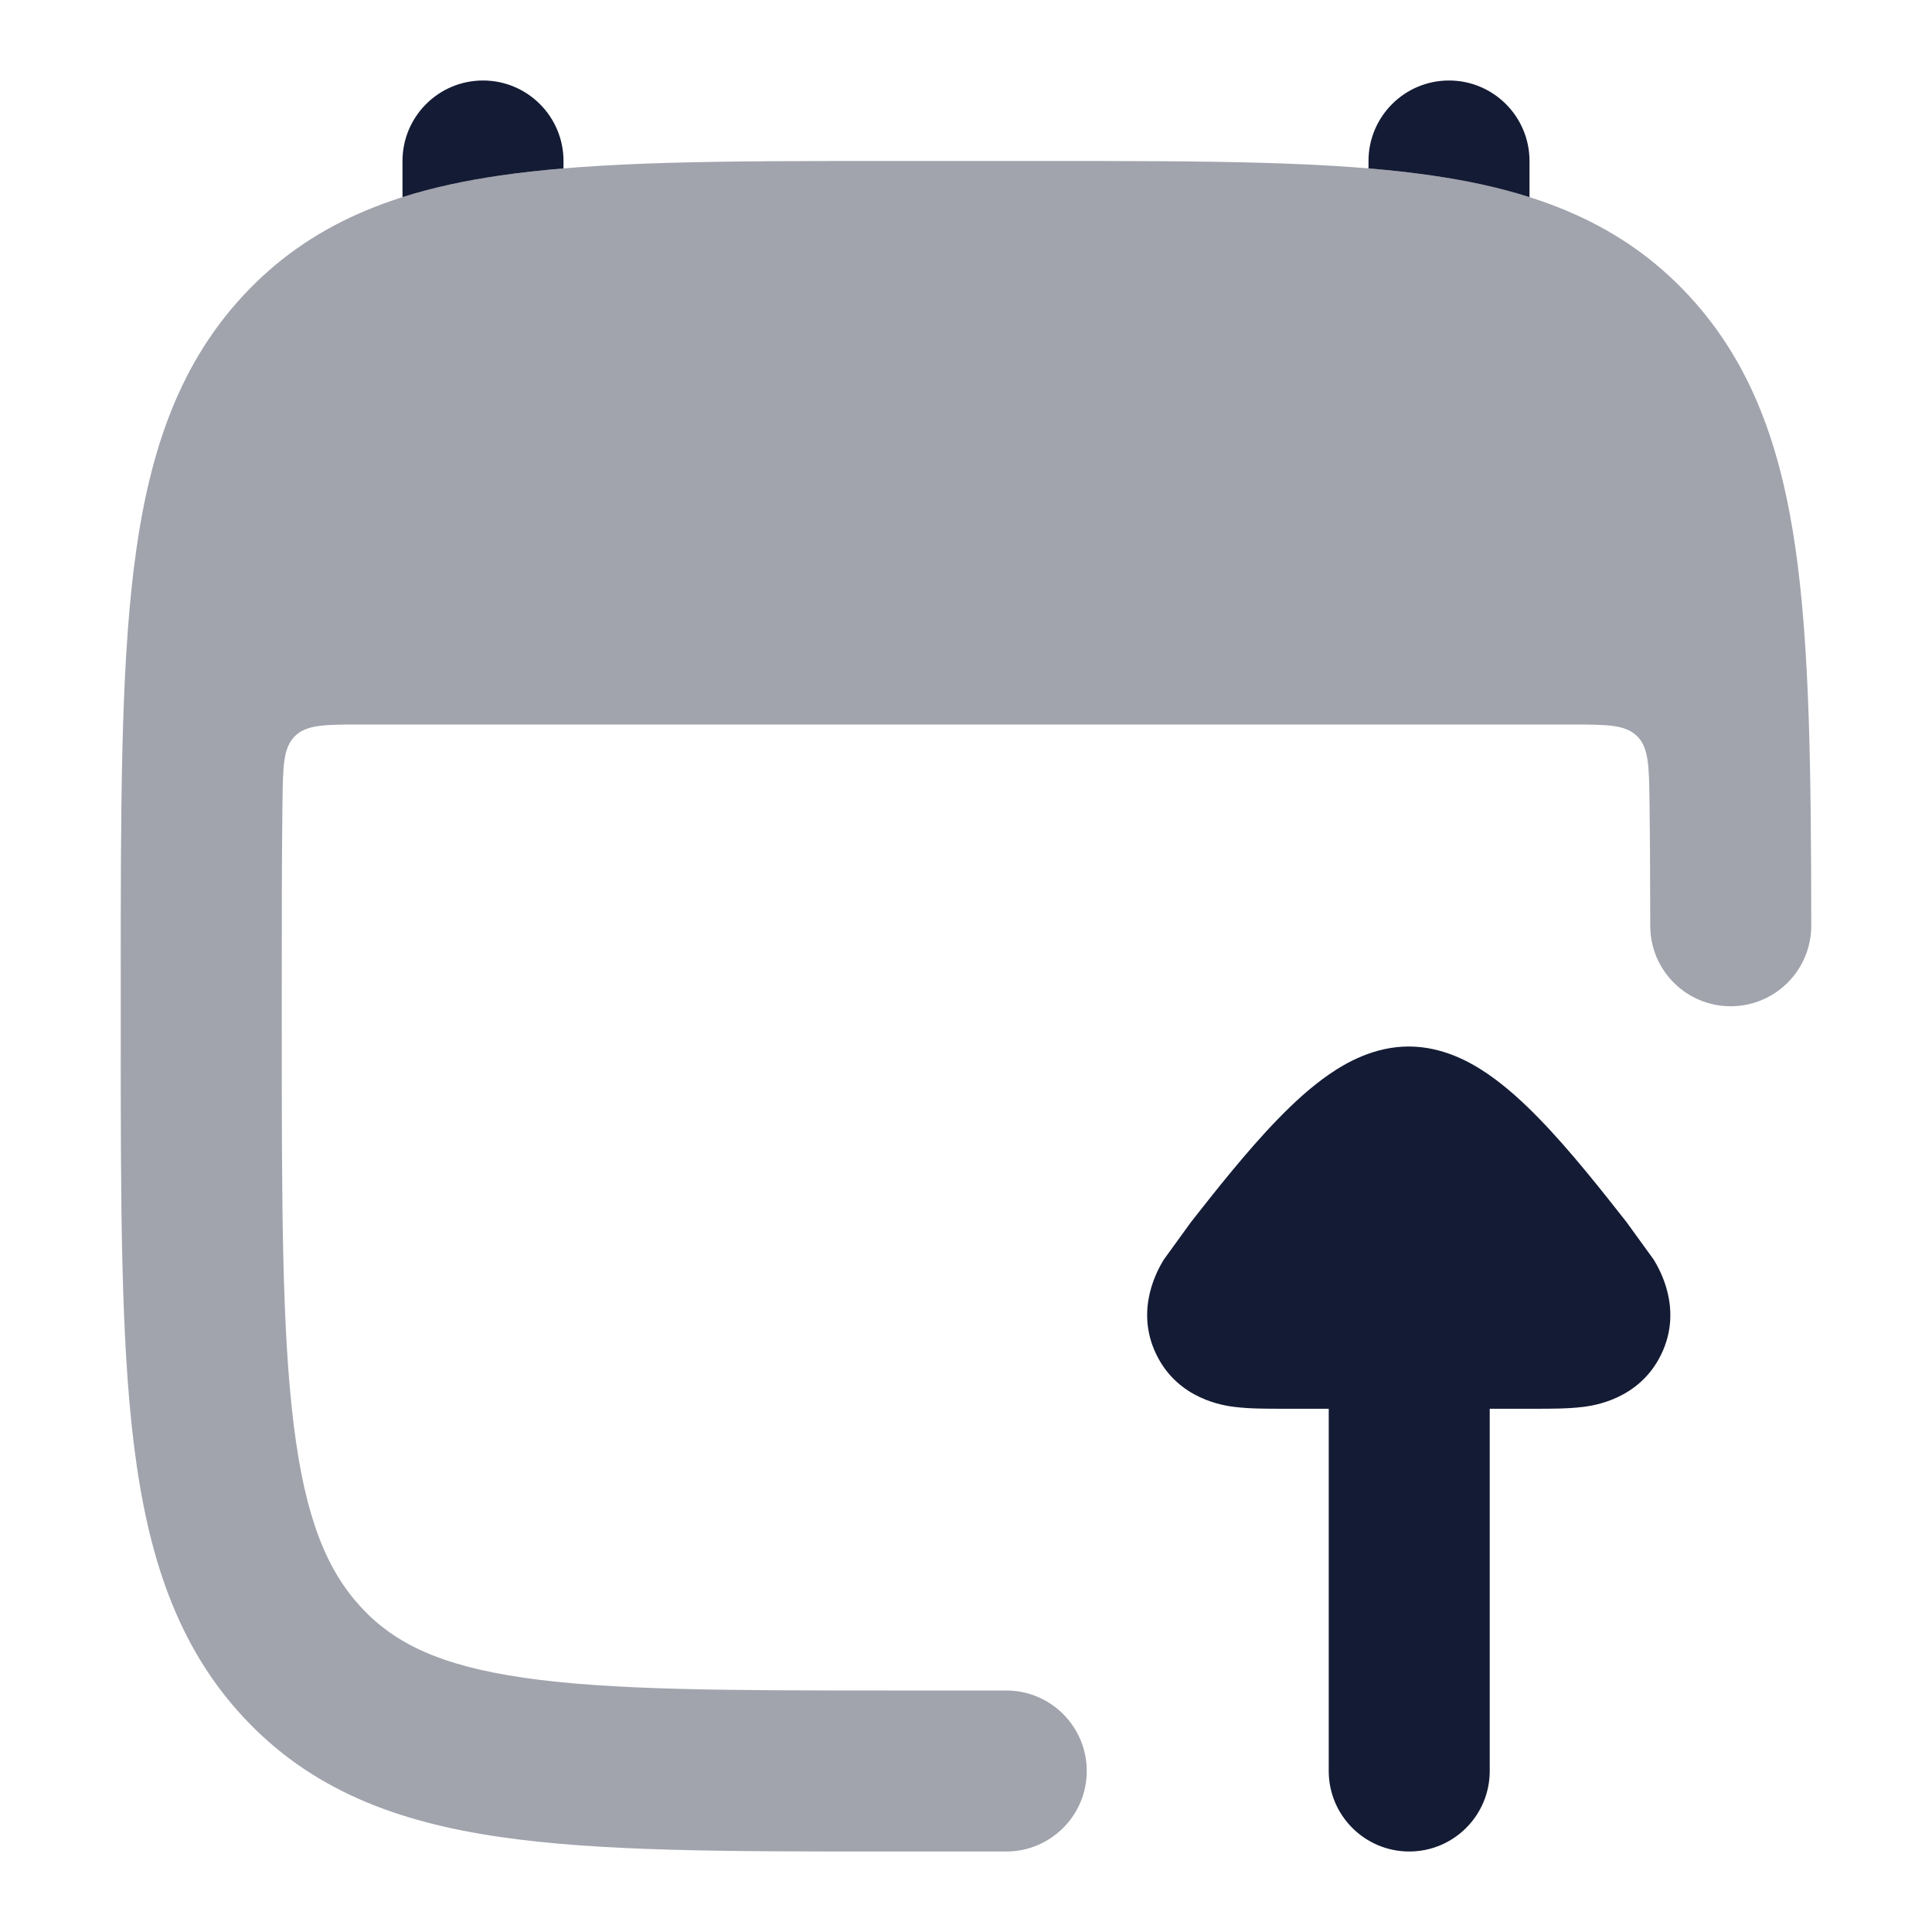 <svg width="24" height="24" viewBox="0 0 24 24" fill="none" xmlns="http://www.w3.org/2000/svg">
<path d="M18.506 22C18.506 22.552 18.058 23 17.506 23C16.954 23 16.506 22.552 16.506 22L16.506 17.5L15.912 17.5C15.736 17.5 15.52 17.5 15.344 17.478L15.341 17.478C15.214 17.462 14.638 17.39 14.364 16.825C14.089 16.258 14.391 15.758 14.456 15.649L14.795 15.181C15.09 14.805 15.495 14.291 15.876 13.9C16.066 13.704 16.283 13.503 16.514 13.344C16.719 13.203 17.069 13 17.5 13C17.931 13 18.281 13.203 18.486 13.344C18.717 13.503 18.934 13.704 19.124 13.9C19.505 14.291 19.91 14.805 20.205 15.181L20.544 15.649C20.609 15.758 20.911 16.258 20.636 16.825C20.362 17.39 19.786 17.462 19.66 17.478L19.656 17.478C19.48 17.5 19.264 17.5 19.088 17.5L18.506 17.5L18.506 22Z" fill="#141B34"/>
<path d="M7 2C7 1.448 6.552 1 6 1C5.448 1 5 1.448 5 2V2.449C5.38 2.328 5.786 2.242 6.215 2.18C6.463 2.144 6.725 2.115 7 2.092V2Z" fill="#141B34"/>
<path d="M19 2.449C18.62 2.328 18.215 2.242 17.785 2.18C17.537 2.144 17.275 2.115 17 2.092V2C17 1.448 17.448 1 18 1C18.552 1 19 1.448 19 2V2.449Z" fill="#141B34"/>
<path opacity="0.4" d="M13.029 2H10.971C9.023 2 7.451 2 6.215 2.18C4.925 2.367 3.857 2.768 3.018 3.675C2.189 4.57 1.833 5.693 1.664 7.049C1.5 8.369 1.5 10.054 1.5 12.174V12.826C1.5 14.946 1.5 16.631 1.664 17.951C1.833 19.307 2.189 20.43 3.018 21.325C3.857 22.232 4.925 22.633 6.215 22.82C7.451 23 9.023 23 10.971 23H12.5C13.052 23 13.5 22.552 13.5 22C13.5 21.448 13.052 21 12.5 21H11.05C9.004 21 7.579 20.997 6.503 20.841C5.465 20.69 4.9 20.414 4.486 19.967C4.063 19.509 3.793 18.866 3.649 17.704C3.502 16.522 3.5 14.962 3.5 12.757V12.243C3.5 11.394 3.5 10.641 3.509 9.968C3.515 9.515 3.518 9.288 3.664 9.144C3.81 9 4.039 9 4.498 9H19.502C19.961 9 20.19 9 20.336 9.144C20.482 9.288 20.485 9.515 20.491 9.967C20.497 10.437 20.499 10.947 20.5 11.501C20.5 12.053 20.948 12.501 21.501 12.5C22.053 12.499 22.5 12.051 22.5 11.499C22.498 9.583 22.481 8.04 22.304 6.812C22.124 5.561 21.762 4.518 20.982 3.675C20.143 2.768 19.075 2.367 17.785 2.18C16.549 2 14.977 2 13.029 2Z" fill="#141B34"/>
</svg>
